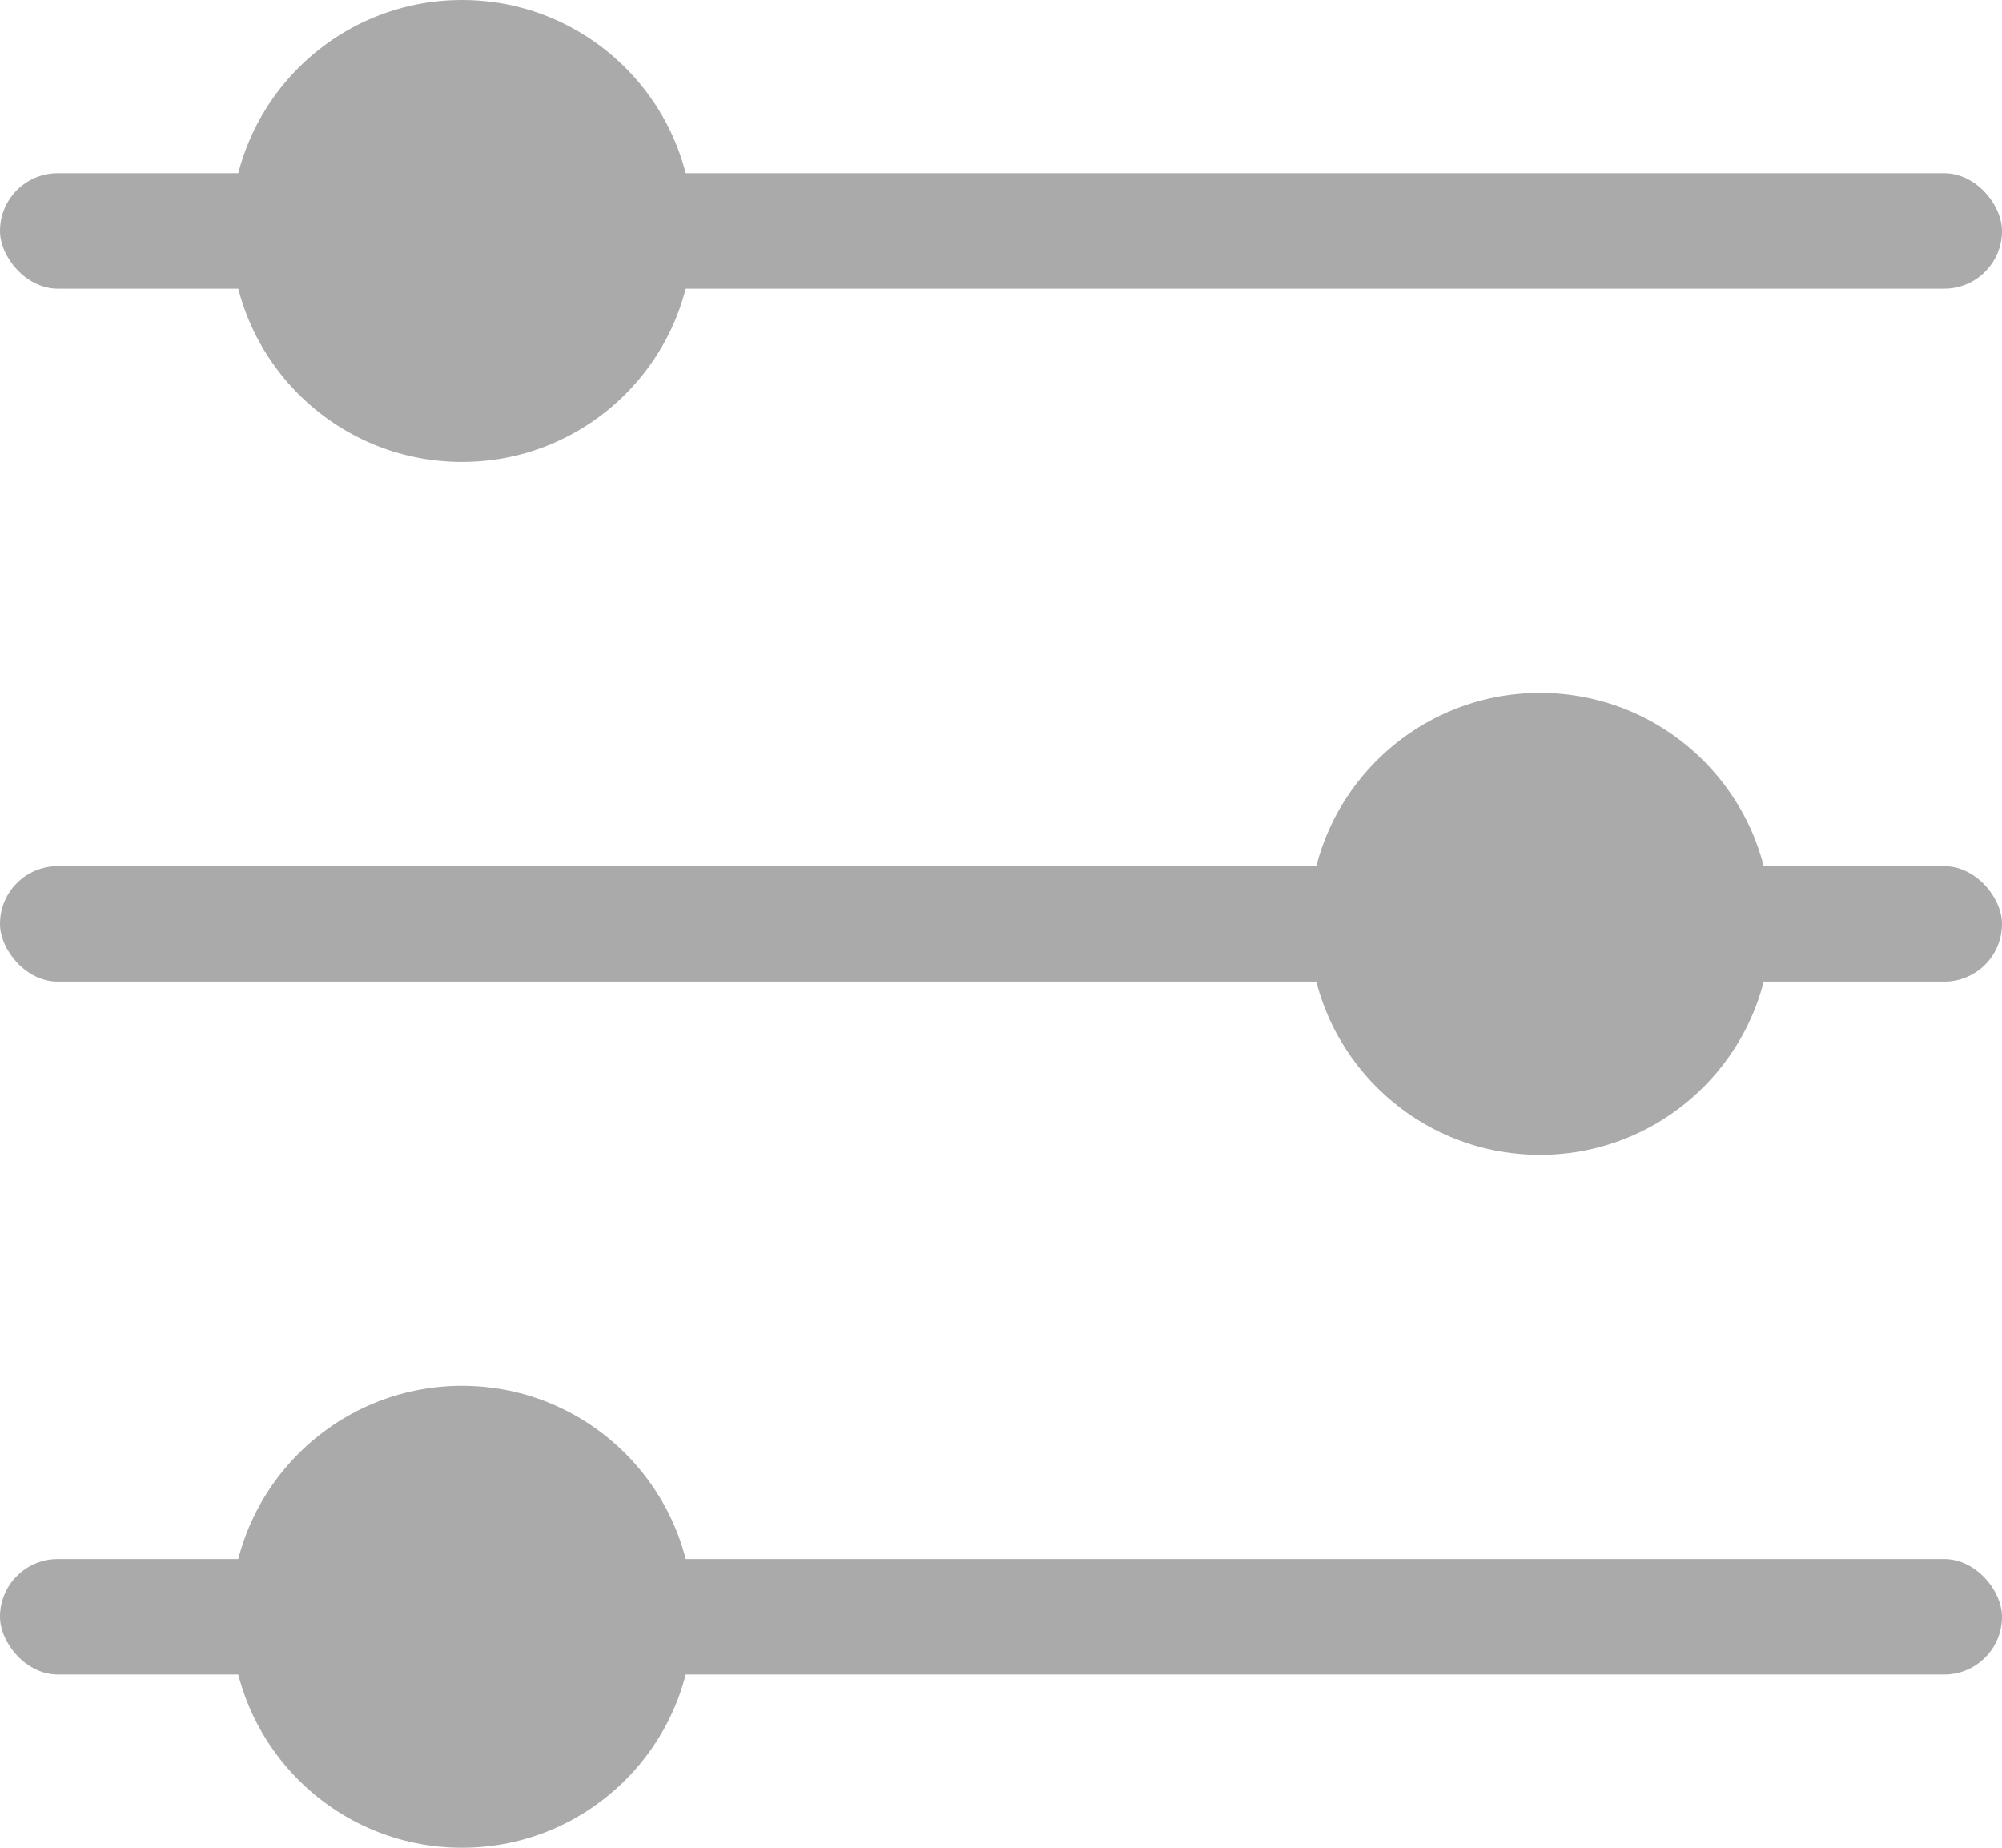 <svg width="26" height="24" viewBox="0 0 26 24" fill="none" xmlns="http://www.w3.org/2000/svg">
<rect y="2.25" width="26" height="1.5" rx="0.75" fill="#AAAAAA"/>
<rect y="11.25" width="26" height="1.5" rx="0.75" fill="#AAAAAA"/>
<rect y="20.25" width="26" height="1.5" rx="0.75" fill="#AAAAAA"/>
<circle cx="6" cy="21" r="3" fill="#AAAAAA"/>
<circle cx="20" cy="12" r="3" fill="#AAAAAA"/>
<circle cx="6" cy="3" r="3" fill="#AAAAAA"/>
</svg>
